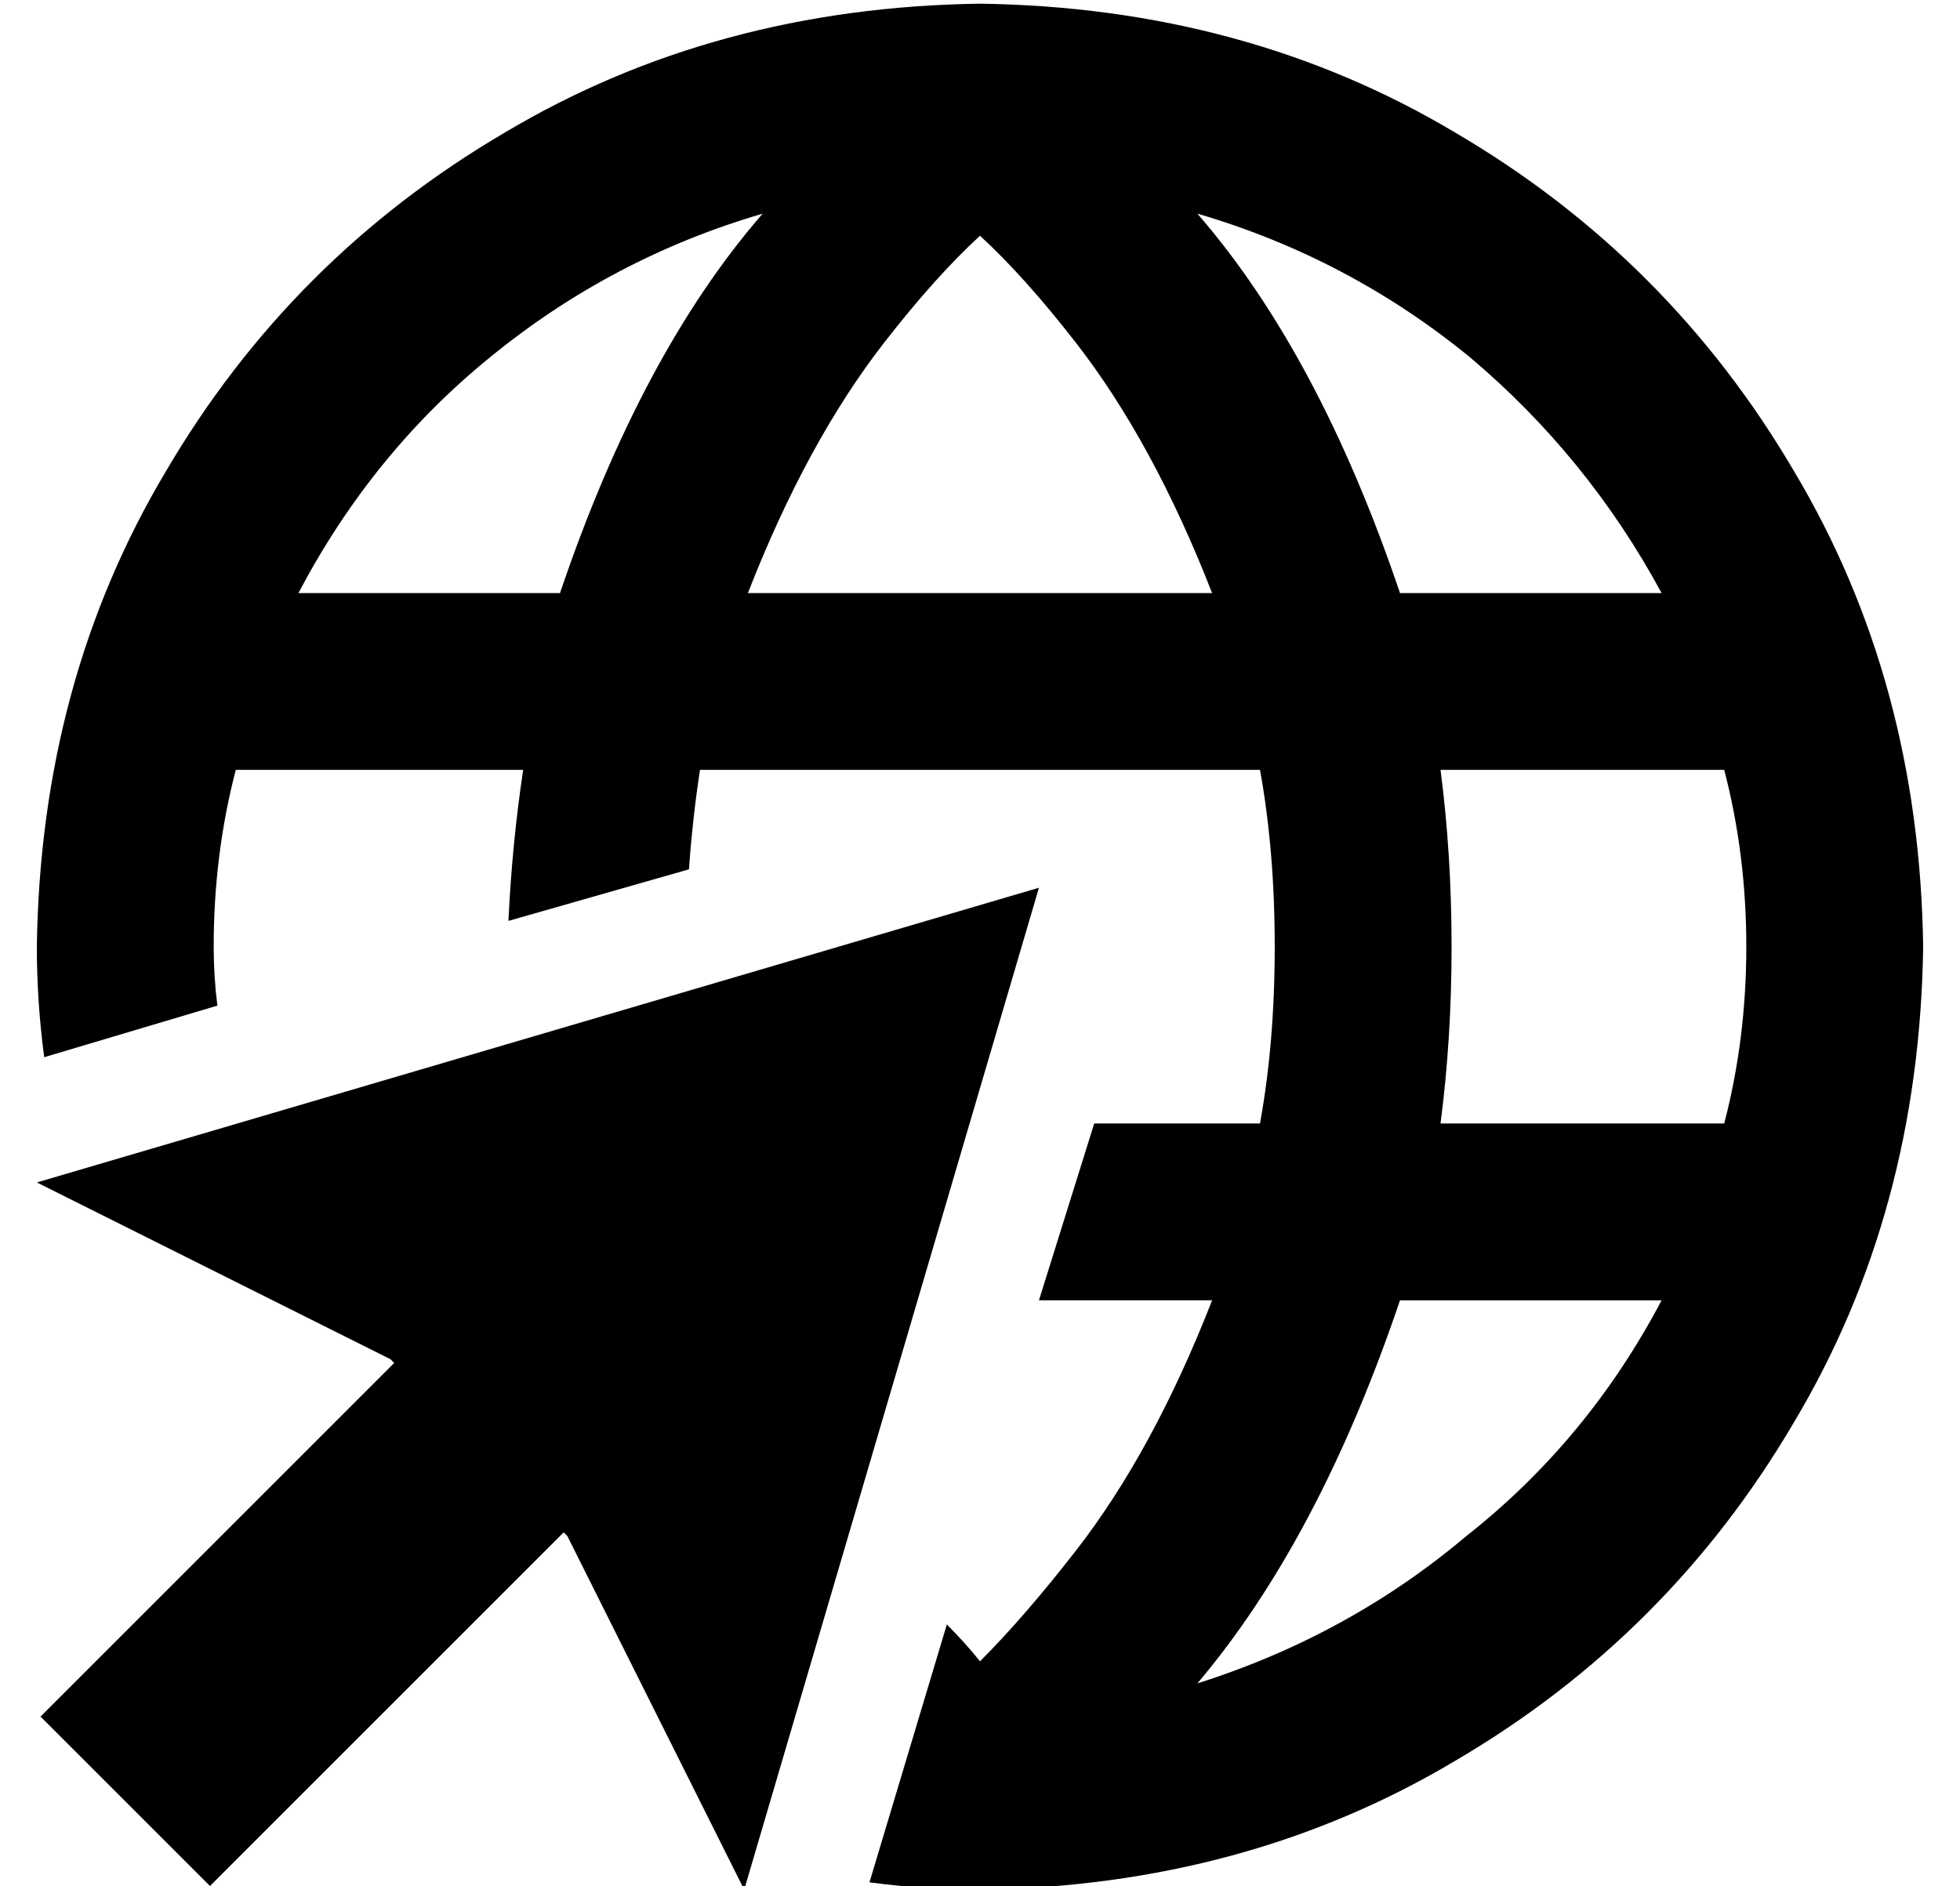<?xml version="1.0" standalone="no"?>
<!DOCTYPE svg PUBLIC "-//W3C//DTD SVG 1.1//EN" "http://www.w3.org/Graphics/SVG/1.1/DTD/svg11.dtd" >
<svg xmlns="http://www.w3.org/2000/svg" xmlns:xlink="http://www.w3.org/1999/xlink" version="1.1" viewBox="-10 -40 532 512">
   <path fill="currentColor"
d="M247 401l-21 70l21 -70l-21 70q15 2 30 2q72 -1 129 -35q58 -34 92 -92q34 -57 35 -129q-1 -72 -35 -129q-34 -58 -92 -92q-57 -34 -129 -35q-72 1 -129 35q-58 34 -92 92q-34 57 -35 129q0 15 2 30l47 -14v0q-1 -8 -1 -16q0 -25 6 -48h78v0q-3 20 -4 41l49 -14v0
q1 -14 3 -27h152v0q4 22 4 48t-4 48h-45v0l-15 48v0h47v0q-16 41 -37 68q-14 18 -26 30q-4 -5 -9 -10v0zM282 53q21 27 37 68h-126v0q16 -41 37 -68q14 -18 26 -29q12 11 26 29v0zM384 217q0 -25 -3 -48h77v0q6 23 6 48t-6 48h-77v0q3 -23 3 -48v0zM370 121
q-22 -65 -55 -103q41 12 74 39q32 27 52 64h-71v0zM71 121q20 -38 52 -64v0v0q33 -27 74 -39q-33 38 -55 103h-71v0zM370 313h71h-71h71q-20 38 -53 64q-32 27 -73 40q33 -39 55 -104v0zM0 281l96 48l-96 -48l96 48l1 1v0l-96 96v0l46 46v0l96 -96v0l1 1v0l48 96v0l80 -272
v0l-272 80v0z" />
</svg>
